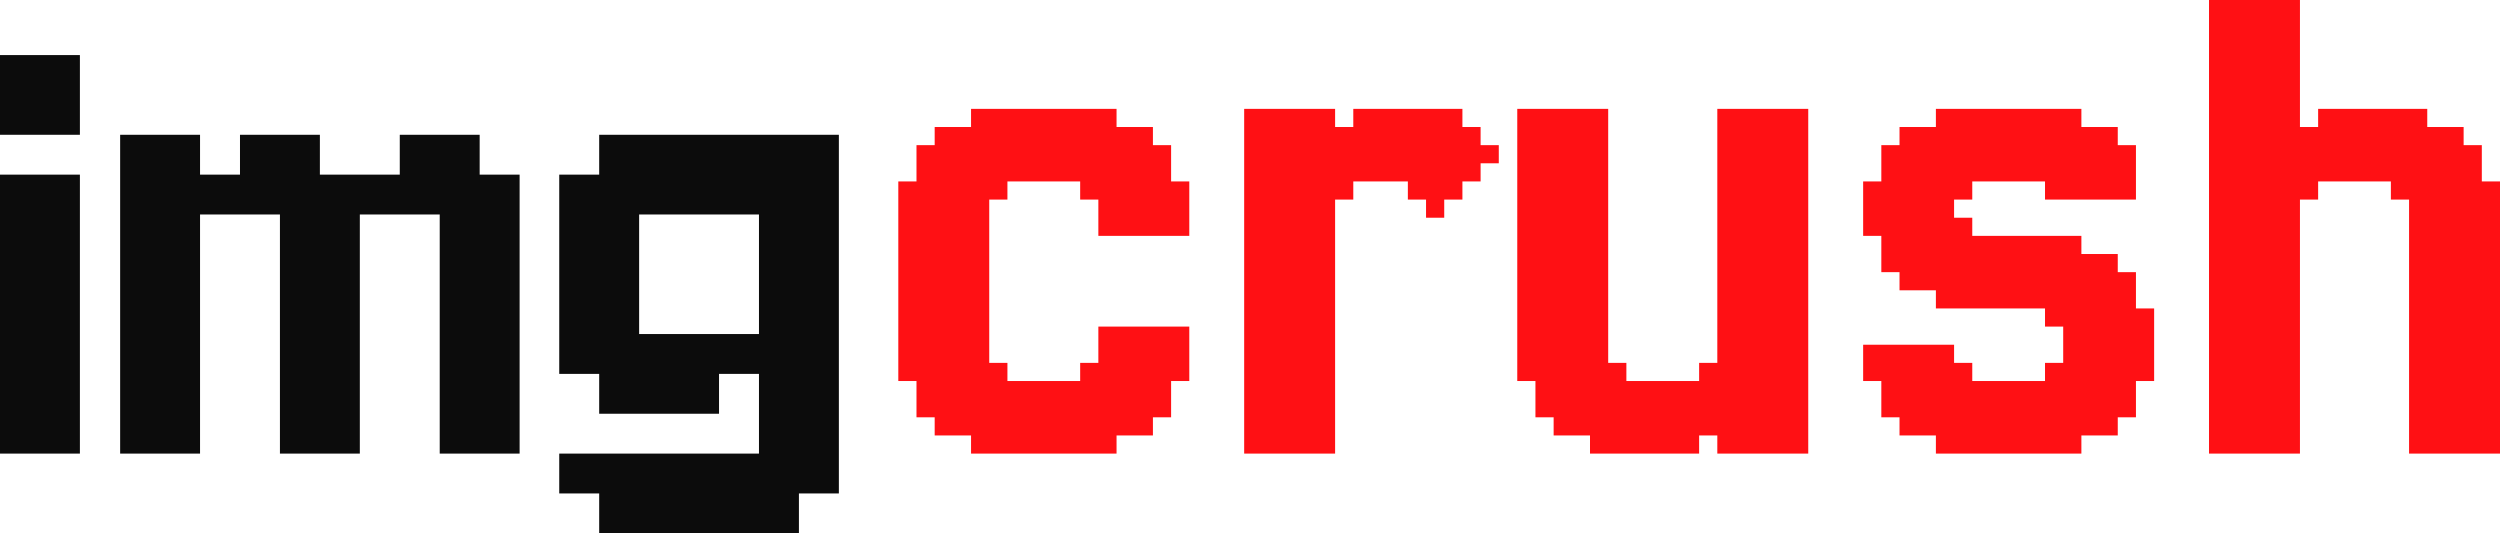 <svg width="886" height="189" viewBox="0 0 886 189" fill="none" xmlns="http://www.w3.org/2000/svg">
<path d="M395.704 77.162V83.592H389.259V77.162H395.704ZM402.15 77.162V83.592H395.704V77.162H402.15ZM408.595 77.162V83.592H402.15V77.162H408.595ZM415.04 77.162V83.592H408.595V77.162H415.04ZM421.486 77.162V83.592H415.04V77.162H421.486ZM421.486 70.731V77.162H415.04V70.731H421.486ZM421.486 64.301V70.731H415.04V64.301H421.486ZM415.04 64.301V70.731H408.595V64.301H415.04ZM408.595 64.301V70.731H402.15V64.301H408.595ZM402.15 64.301V70.731H395.704V64.301H402.15ZM402.15 70.731V77.162H395.704V70.731H402.15ZM395.704 70.731V77.162H389.259V70.731H395.704ZM408.595 70.731V77.162H402.15V70.731H408.595ZM415.04 70.731V77.162H408.595V70.731H415.04ZM395.704 64.301V70.731H389.259V64.301H395.704ZM389.259 64.301V70.731H382.813V64.301H389.259ZM389.259 57.871V64.301H382.813V57.871H389.259ZM395.704 57.871V64.301H389.259V57.871H395.704ZM402.15 57.871V64.301H395.704V57.871H402.15ZM408.595 57.871V64.301H402.15V57.871H408.595ZM415.04 57.871V64.301H408.595V57.871H415.04ZM415.04 51.441V57.871H408.595V51.441H415.04ZM408.595 51.441V57.871H402.15V51.441H408.595ZM402.15 51.441V57.871H395.704V51.441H402.15ZM395.704 51.441V57.871H389.259V51.441H395.704ZM389.259 51.441V57.871H382.813V51.441H389.259ZM402.15 45.011V51.441H395.704V45.011H402.15ZM408.595 45.011V51.441H402.15V45.011H408.595ZM395.704 45.011V51.441H389.259V45.011H395.704ZM395.704 38.581V45.011H389.259V38.581H395.704ZM389.259 38.581V45.011H382.813V38.581H389.259ZM389.259 45.011V51.441H382.813V45.011H389.259ZM382.813 45.011V51.441H376.368V45.011H382.813ZM382.813 38.581V45.011H376.368V38.581H382.813ZM382.813 51.441V57.871H376.368V51.441H382.813ZM376.368 51.441V57.871H369.923V51.441H376.368ZM376.368 57.871V64.301H369.923V57.871H376.368ZM382.813 57.871V64.301H376.368V57.871H382.813ZM369.923 57.871V64.301H363.477V57.871H369.923ZM369.923 51.441V57.871H363.477V51.441H369.923ZM369.923 45.011V51.441H363.477V45.011H369.923ZM369.923 38.581V45.011H363.477V38.581H369.923ZM376.368 38.581V45.011H369.923V38.581H376.368ZM376.368 45.011V51.441H369.923V45.011H376.368ZM363.477 38.581V45.011H357.032V38.581H363.477ZM357.032 38.581V45.011H350.586V38.581H357.032ZM350.586 38.581V45.011H344.141V38.581H350.586ZM350.586 45.011V51.441H344.141V45.011H350.586ZM350.586 51.441V57.871H344.141V51.441H350.586ZM350.586 57.871V64.301H344.141V57.871H350.586ZM357.032 57.871V64.301H350.586V57.871H357.032ZM363.477 57.871V64.301H357.032V57.871H363.477ZM363.477 51.441V57.871H357.032V51.441H363.477ZM363.477 45.011V51.441H357.032V45.011H363.477ZM357.032 45.011V51.441H350.586V45.011H357.032ZM357.032 51.441V57.871H350.586V51.441H357.032ZM344.141 51.441V57.871H337.696V51.441H344.141ZM344.141 45.011V51.441H337.696V45.011H344.141ZM337.696 45.011V51.441H331.25V45.011H337.696ZM337.696 51.441V57.871H331.25V51.441H337.696ZM331.25 51.441V57.871H324.805V51.441H331.25ZM331.25 57.871V64.301H324.805V57.871H331.25ZM331.25 64.301V70.731H324.805V64.301H331.25ZM337.696 64.301V70.731H331.25V64.301H337.696ZM337.696 57.871V64.301H331.25V57.871H337.696ZM344.141 57.871V64.301H337.696V57.871H344.141ZM344.141 64.301V70.731H337.696V64.301H344.141ZM350.586 64.301V70.731H344.141V64.301H350.586ZM357.032 64.301V70.731H350.586V64.301H357.032ZM324.805 64.301V70.731H318.36V64.301H324.805ZM324.805 70.731V77.162H318.36V70.731H324.805ZM324.805 77.162V83.592H318.36V77.162H324.805ZM324.805 83.592V90.022H318.36V83.592H324.805ZM324.805 90.022V96.452H318.36V90.022H324.805ZM324.805 96.452V102.882H318.36V96.452H324.805ZM324.805 102.882V109.312H318.36V102.882H324.805ZM324.805 109.312V115.742H318.36V109.312H324.805ZM324.805 115.742V122.173H318.36V115.742H324.805ZM324.805 122.173V128.603H318.36V122.173H324.805ZM331.25 122.173V128.603H324.805V122.173H331.25ZM331.25 128.603V135.033H324.805V128.603H331.25ZM324.805 128.603V135.033H318.36V128.603H324.805ZM337.696 128.603V135.033H331.25V128.603H337.696ZM344.141 128.603V135.033H337.696V128.603H344.141ZM350.586 128.603V135.033H344.141V128.603H350.586ZM357.032 128.603V135.033H350.586V128.603H357.032ZM350.586 122.173V128.603H344.141V122.173H350.586ZM350.586 115.742V122.173H344.141V115.742H350.586ZM350.586 109.312V115.742H344.141V109.312H350.586ZM350.586 102.882V109.312H344.141V102.882H350.586ZM350.586 96.452V102.882H344.141V96.452H350.586ZM350.586 90.022V96.452H344.141V90.022H350.586ZM350.586 83.592V90.022H344.141V83.592H350.586ZM350.586 77.162V83.592H344.141V77.162H350.586ZM350.586 70.731V77.162H344.141V70.731H350.586ZM344.141 70.731V77.162H337.696V70.731H344.141ZM337.696 70.731V77.162H331.25V70.731H337.696ZM331.25 70.731V77.162H324.805V70.731H331.25ZM331.25 77.162V83.592H324.805V77.162H331.25ZM331.25 83.592V90.022H324.805V83.592H331.25ZM331.25 90.022V96.452H324.805V90.022H331.25ZM331.25 96.452V102.882H324.805V96.452H331.25ZM331.25 102.882V109.312H324.805V102.882H331.25ZM331.25 109.312V115.742H324.805V109.312H331.25ZM331.25 115.742V122.173H324.805V115.742H331.25ZM337.696 122.173V128.603H331.25V122.173H337.696ZM344.141 122.173V128.603H337.696V122.173H344.141ZM344.141 115.742V122.173H337.696V115.742H344.141ZM344.141 109.312V115.742H337.696V109.312H344.141ZM344.141 102.882V109.312H337.696V102.882H344.141ZM344.141 96.452V102.882H337.696V96.452H344.141ZM337.696 96.452V102.882H331.25V96.452H337.696ZM337.696 90.022V96.452H331.25V90.022H337.696ZM337.696 83.592V90.022H331.25V83.592H337.696ZM337.696 77.162V83.592H331.25V77.162H337.696ZM344.141 77.162V83.592H337.696V77.162H344.141ZM344.141 83.592V90.022H337.696V83.592H344.141ZM344.141 90.022V96.452H337.696V90.022H344.141ZM337.696 109.312V115.742H331.25V109.312H337.696ZM337.696 115.742V122.173H331.25V115.742H337.696ZM337.696 102.882V109.312H331.25V102.882H337.696ZM395.704 115.742V122.173H389.259V115.742H395.704ZM395.704 122.173V128.603H389.259V122.173H395.704ZM402.15 122.173V128.603H395.704V122.173H402.15ZM408.595 122.173V128.603H402.15V122.173H408.595ZM415.04 122.173V128.603H408.595V122.173H415.04ZM421.486 122.173V128.603H415.04V122.173H421.486ZM421.486 115.742V122.173H415.04V115.742H421.486ZM415.04 115.742V122.173H408.595V115.742H415.04ZM408.595 115.742V122.173H402.15V115.742H408.595ZM402.15 115.742V122.173H395.704V115.742H402.15ZM421.486 128.603V135.033H415.04V128.603H421.486ZM415.04 128.603V135.033H408.595V128.603H415.04ZM408.595 128.603V135.033H402.15V128.603H408.595ZM402.15 128.603V135.033H395.704V128.603H402.15ZM395.704 128.603V135.033H389.259V128.603H395.704ZM389.259 128.603V135.033H382.813V128.603H389.259ZM389.259 135.033V141.463H382.813V135.033H389.259ZM395.704 135.033V141.463H389.259V135.033H395.704ZM402.15 135.033V141.463H395.704V135.033H402.15ZM408.595 135.033V141.463H402.15V135.033H408.595ZM408.595 141.463V147.893H402.15V141.463H408.595ZM415.04 141.463V147.893H408.595V141.463H415.04ZM415.04 135.033V141.463H408.595V135.033H415.04ZM408.595 147.893V154.323H402.15V147.893H408.595ZM402.15 147.893V154.323H395.704V147.893H402.15ZM402.15 141.463V147.893H395.704V141.463H402.15ZM395.704 141.463V147.893H389.259V141.463H395.704ZM395.704 147.893V154.323H389.259V147.893H395.704ZM395.704 154.323V160.753H389.259V154.323H395.704ZM389.259 154.323V160.753H382.813V154.323H389.259ZM382.813 154.323V160.753H376.368V154.323H382.813ZM376.368 154.323V160.753H369.923V154.323H376.368ZM369.923 154.323V160.753H363.477V154.323H369.923ZM363.477 154.323V160.753H357.032V154.323H363.477ZM357.032 154.323V160.753H350.586V154.323H357.032ZM350.586 154.323V160.753H344.141V154.323H350.586ZM357.032 147.893V154.323H350.586V147.893H357.032ZM363.477 147.893V154.323H357.032V147.893H363.477ZM369.923 147.893V154.323H363.477V147.893H369.923ZM376.368 147.893V154.323H369.923V147.893H376.368ZM382.813 147.893V154.323H376.368V147.893H382.813ZM389.259 147.893V154.323H382.813V147.893H389.259ZM389.259 141.463V147.893H382.813V141.463H389.259ZM382.813 141.463V147.893H376.368V141.463H382.813ZM376.368 141.463V147.893H369.923V141.463H376.368ZM369.923 141.463V147.893H363.477V141.463H369.923ZM363.477 141.463V147.893H357.032V141.463H363.477ZM357.032 141.463V147.893H350.586V141.463H357.032ZM350.586 147.893V154.323H344.141V147.893H350.586ZM344.141 147.893V154.323H337.696V147.893H344.141ZM337.696 147.893V154.323H331.25V147.893H337.696ZM337.696 141.463V147.893H331.25V141.463H337.696ZM331.25 141.463V147.893H324.805V141.463H331.25ZM331.25 135.033V141.463H324.805V135.033H331.25ZM337.696 135.033V141.463H331.25V135.033H337.696ZM344.141 135.033V141.463H337.696V135.033H344.141ZM350.586 135.033V141.463H344.141V135.033H350.586ZM357.032 135.033V141.463H350.586V135.033H357.032ZM363.477 135.033V141.463H357.032V135.033H363.477ZM369.923 135.033V141.463H363.477V135.033H369.923ZM376.368 135.033V141.463H369.923V135.033H376.368ZM382.813 135.033V141.463H376.368V135.033H382.813ZM350.586 141.463V147.893H344.141V141.463H350.586ZM344.141 141.463V147.893H337.696V141.463H344.141Z" fill="#FF1014"/>
<path d="M447.381 154.323V160.753H440.935V154.323H447.381ZM447.381 147.893V154.323H440.935V147.893H447.381ZM447.381 141.463V147.893H440.935V141.463H447.381ZM447.381 135.033V141.463H440.935V135.033H447.381ZM447.381 128.603V135.033H440.935V128.603H447.381ZM447.381 122.173V128.603H440.935V122.173H447.381ZM447.381 115.742V122.173H440.935V115.742H447.381ZM447.381 109.312V115.742H440.935V109.312H447.381ZM447.381 102.882V109.312H440.935V102.882H447.381ZM447.381 96.452V102.882H440.935V96.452H447.381ZM447.381 90.022V96.452H440.935V90.022H447.381ZM447.381 83.592V90.022H440.935V83.592H447.381ZM447.381 77.162V83.592H440.935V77.162H447.381ZM447.381 70.731V77.162H440.935V70.731H447.381ZM447.381 64.301V70.731H440.935V64.301H447.381ZM453.826 64.301V70.731H447.381V64.301H453.826ZM453.826 70.731V77.162H447.381V70.731H453.826ZM453.826 77.162V83.592H447.381V77.162H453.826ZM453.826 83.592V90.022H447.381V83.592H453.826ZM453.826 90.022V96.452H447.381V90.022H453.826ZM453.826 96.452V102.882H447.381V96.452H453.826ZM453.826 102.882V109.312H447.381V102.882H453.826ZM460.271 109.312V115.742H453.826V109.312H460.271ZM460.271 115.742V122.173H453.826V115.742H460.271ZM460.271 122.173V128.603H453.826V122.173H460.271ZM460.271 128.603V135.033H453.826V128.603H460.271ZM460.271 135.033V141.463H453.826V135.033H460.271ZM460.271 141.463V147.893H453.826V141.463H460.271ZM460.271 147.893V154.323H453.826V147.893H460.271ZM460.271 154.323V160.753H453.826V154.323H460.271ZM466.717 154.323V160.753H460.271V154.323H466.717ZM473.162 154.323V160.753H466.717V154.323H473.162ZM473.162 147.893V154.323H466.717V147.893H473.162ZM473.162 141.463V147.893H466.717V141.463H473.162ZM473.162 135.033V141.463H466.717V135.033H473.162ZM473.162 128.603V135.033H466.717V128.603H473.162ZM473.162 122.173V128.603H466.717V122.173H473.162ZM473.162 115.742V122.173H466.717V115.742H473.162ZM473.162 109.312V115.742H466.717V109.312H473.162ZM466.717 109.312V115.742H460.271V109.312H466.717ZM466.717 102.882V109.312H460.271V102.882H466.717ZM466.717 115.742V122.173H460.271V115.742H466.717ZM466.717 122.173V128.603H460.271V122.173H466.717ZM466.717 128.603V135.033H460.271V128.603H466.717ZM466.717 135.033V141.463H460.271V135.033H466.717ZM466.717 141.463V147.893H460.271V141.463H466.717ZM466.717 147.893V154.323H460.271V147.893H466.717ZM453.826 154.323V160.753H447.381V154.323H453.826ZM453.826 147.893V154.323H447.381V147.893H453.826ZM453.826 141.463V147.893H447.381V141.463H453.826ZM453.826 135.033V141.463H447.381V135.033H453.826ZM453.826 128.603V135.033H447.381V128.603H453.826ZM453.826 122.173V128.603H447.381V122.173H453.826ZM453.826 115.742V122.173H447.381V115.742H453.826ZM453.826 109.312V115.742H447.381V109.312H453.826ZM447.381 38.581V45.011H440.935V38.581H447.381ZM447.381 45.011V51.441H440.935V45.011H447.381ZM447.381 51.441V57.871H440.935V51.441H447.381ZM447.381 57.871V64.301H440.935V57.871H447.381ZM466.717 45.011V51.441H460.271V45.011H466.717ZM466.717 51.441V57.871H460.271V51.441H466.717ZM466.717 57.871V64.301H460.271V57.871H466.717ZM466.717 64.301V70.731H460.271V64.301H466.717ZM466.717 70.731V77.162H460.271V70.731H466.717ZM466.717 77.162V83.592H460.271V77.162H466.717ZM466.717 83.592V90.022H460.271V83.592H466.717ZM473.162 90.022V96.452H466.717V90.022H473.162ZM473.162 96.452V102.882H466.717V96.452H473.162ZM473.162 102.882V109.312H466.717V102.882H473.162ZM473.162 83.592V90.022H466.717V83.592H473.162ZM473.162 77.162V83.592H466.717V77.162H473.162ZM473.162 70.731V77.162H466.717V70.731H473.162ZM473.162 64.301V70.731H466.717V64.301H473.162ZM473.162 57.871V64.301H466.717V57.871H473.162ZM473.162 51.441V57.871H466.717V51.441H473.162ZM473.162 45.011V51.441H466.717V45.011H473.162ZM473.162 38.581V45.011H466.717V38.581H473.162ZM466.717 38.581V45.011H460.271V38.581H466.717ZM460.271 38.581V45.011H453.826V38.581H460.271ZM460.271 45.011V51.441H453.826V45.011H460.271ZM453.826 51.441V57.871H447.381V51.441H453.826ZM453.826 57.871V64.301H447.381V57.871H453.826ZM453.826 45.011V51.441H447.381V45.011H453.826ZM453.826 38.581V45.011H447.381V38.581H453.826ZM460.271 51.441V57.871H453.826V51.441H460.271ZM460.271 57.871V64.301H453.826V57.871H460.271ZM460.271 64.301V70.731H453.826V64.301H460.271ZM460.271 70.731V77.162H453.826V70.731H460.271ZM460.271 77.162V83.592H453.826V77.162H460.271ZM460.271 83.592V90.022H453.826V83.592H460.271ZM460.271 90.022V96.452H453.826V90.022H460.271ZM460.271 96.452V102.882H453.826V96.452H460.271ZM460.271 102.882V109.312H453.826V102.882H460.271ZM466.717 96.452V102.882H460.271V96.452H466.717ZM466.717 90.022V96.452H460.271V90.022H466.717ZM518.28 64.301V70.731H511.834V64.301H518.28ZM518.28 38.581V45.011H511.834V38.581H518.28ZM518.28 45.011V51.441H511.834V45.011H518.28ZM524.725 45.011V51.441H518.28V45.011H524.725ZM531.17 51.441V57.871H524.725V51.441H531.17ZM524.725 57.871V64.301H518.28V57.871H524.725ZM524.725 51.441V57.871H518.28V51.441H524.725ZM518.28 51.441V57.871H511.834V51.441H518.28ZM511.834 51.441V57.871H505.389V51.441H511.834ZM511.834 57.871V64.301H505.389V57.871H511.834ZM518.28 57.871V64.301H511.834V57.871H518.28ZM511.834 64.301V70.731H505.389V64.301H511.834ZM505.389 57.871V64.301H498.944V57.871H505.389ZM505.389 51.441V57.871H498.944V51.441H505.389ZM505.389 45.011V51.441H498.944V45.011H505.389ZM505.389 38.581V45.011H498.944V38.581H505.389ZM511.834 38.581V45.011H505.389V38.581H511.834ZM511.834 45.011V51.441H505.389V45.011H511.834ZM498.944 38.581V45.011H492.498V38.581H498.944ZM498.944 45.011V51.441H492.498V45.011H498.944ZM498.944 51.441V57.871H492.498V51.441H498.944ZM498.944 57.871V64.301H492.498V57.871H498.944ZM492.498 38.581V45.011H486.053V38.581H492.498ZM492.498 45.011V51.441H486.053V45.011H492.498ZM486.053 45.011V51.441H479.607V45.011H486.053ZM486.053 51.441V57.871H479.607V51.441H486.053ZM479.607 51.441V57.871H473.162V51.441H479.607ZM479.607 57.871V64.301H473.162V57.871H479.607ZM486.053 57.871V64.301H479.607V57.871H486.053ZM492.498 57.871V64.301H486.053V57.871H492.498ZM492.498 51.441V57.871H486.053V51.441H492.498ZM479.607 64.301V70.731H473.162V64.301H479.607ZM486.053 38.581V45.011H479.607V38.581H486.053ZM479.607 45.011V51.441H473.162V45.011H479.607ZM505.389 64.301V70.731H498.944V64.301H505.389ZM511.834 70.731V77.162H505.389V70.731H511.834Z" fill="#FF1014"/>
<path d="M634.397 45.011V38.581H640.843V45.011H634.397ZM634.397 51.441V45.011H640.843V51.441H634.397ZM634.397 57.871V51.441H640.843V57.871H634.397ZM634.397 64.301V57.871H640.843V64.301H634.397ZM634.397 70.731V64.301H640.843V70.731H634.397ZM634.397 77.162V70.731H640.843V77.162H634.397ZM634.397 83.592V77.162H640.843V83.592H634.397ZM634.397 90.022V83.592H640.843V90.022H634.397ZM634.397 96.452V90.022H640.843V96.452H634.397ZM634.397 102.882V96.452H640.843V102.882H634.397ZM634.397 109.312V102.882H640.843V109.312H634.397ZM634.397 115.742V109.312H640.843V115.742H634.397ZM634.397 122.173V115.742H640.843V122.173H634.397ZM634.397 128.603V122.173H640.843V128.603H634.397ZM634.397 135.033V128.603H640.843V135.033H634.397ZM627.952 135.033V128.603H634.397V135.033H627.952ZM627.952 128.603V122.173H634.397V128.603H627.952ZM627.952 122.173V115.742H634.397V122.173H627.952ZM627.952 115.742V109.312H634.397V115.742H627.952ZM627.952 109.312V102.882H634.397V109.312H627.952ZM627.952 102.882V96.452H634.397V102.882H627.952ZM627.952 96.452V90.022H634.397V96.452H627.952ZM621.506 90.022V83.592H627.952V90.022H621.506ZM621.506 83.592V77.162H627.952V83.592H621.506ZM621.506 77.162V70.731H627.952V77.162H621.506ZM621.506 70.731V64.301H627.952V70.731H621.506ZM621.506 64.301V57.871H627.952V64.301H621.506ZM621.506 57.871V51.441H627.952V57.871H621.506ZM621.506 51.441V45.011H627.952V51.441H621.506ZM621.506 45.011V38.581H627.952V45.011H621.506ZM615.061 45.011V38.581H621.506V45.011H615.061ZM608.616 45.011V38.581H615.061V45.011H608.616ZM608.616 51.441V45.011H615.061V51.441H608.616ZM608.616 57.871V51.441H615.061V57.871H608.616ZM608.616 64.301V57.871H615.061V64.301H608.616ZM608.616 70.731V64.301H615.061V70.731H608.616ZM608.616 77.162V70.731H615.061V77.162H608.616ZM608.616 83.592V77.162H615.061V83.592H608.616ZM608.616 90.022V83.592H615.061V90.022H608.616ZM615.061 90.022V83.592H621.506V90.022H615.061ZM615.061 96.452V90.022H621.506V96.452H615.061ZM615.061 83.592V77.162H621.506V83.592H615.061ZM615.061 77.162V70.731H621.506V77.162H615.061ZM615.061 70.731V64.301H621.506V70.731H615.061ZM615.061 64.301V57.871H621.506V64.301H615.061ZM615.061 57.871V51.441H621.506V57.871H615.061ZM615.061 51.441V45.011H621.506V51.441H615.061ZM627.952 45.011V38.581H634.397V45.011H627.952ZM627.952 51.441V45.011H634.397V51.441H627.952ZM627.952 57.871V51.441H634.397V57.871H627.952ZM627.952 64.301V57.871H634.397V64.301H627.952ZM627.952 70.731V64.301H634.397V70.731H627.952ZM627.952 77.162V70.731H634.397V77.162H627.952ZM627.952 83.592V77.162H634.397V83.592H627.952ZM627.952 90.022V83.592H634.397V90.022H627.952ZM634.397 160.753V154.323H640.843V160.753H634.397ZM634.397 154.323V147.893H640.843V154.323H634.397ZM634.397 147.893V141.463H640.843V147.893H634.397ZM634.397 141.463V135.033H640.843V141.463H634.397ZM615.061 154.323V147.893H621.506V154.323H615.061ZM615.061 147.893V141.463H621.506V147.893H615.061ZM615.061 141.463V135.033H621.506V141.463H615.061ZM615.061 135.033V128.603H621.506V135.033H615.061ZM615.061 128.603V122.173H621.506V128.603H615.061ZM615.061 122.173V115.742H621.506V122.173H615.061ZM615.061 115.742V109.312H621.506V115.742H615.061ZM608.616 109.312V102.882H615.061V109.312H608.616ZM608.616 102.882V96.452H615.061V102.882H608.616ZM608.616 96.452V90.022H615.061V96.452H608.616ZM608.616 115.742V109.312H615.061V115.742H608.616ZM608.616 122.173V115.742H615.061V122.173H608.616ZM608.616 128.603V122.173H615.061V128.603H608.616ZM608.616 135.033V128.603H615.061V135.033H608.616ZM608.616 141.463V135.033H615.061V141.463H608.616ZM608.616 147.893V141.463H615.061V147.893H608.616ZM608.616 154.323V147.893H615.061V154.323H608.616ZM608.616 160.753V154.323H615.061V160.753H608.616ZM615.061 160.753V154.323H621.506V160.753H615.061ZM621.506 160.753V154.323H627.952V160.753H621.506ZM621.506 154.323V147.893H627.952V154.323H621.506ZM627.952 147.893V141.463H634.397V147.893H627.952ZM627.952 141.463V135.033H634.397V141.463H627.952ZM627.952 154.323V147.893H634.397V154.323H627.952ZM627.952 160.753V154.323H634.397V160.753H627.952ZM621.506 147.893V141.463H627.952V147.893H621.506ZM621.506 141.463V135.033H627.952V141.463H621.506ZM621.506 135.033V128.603H627.952V135.033H621.506ZM621.506 128.603V122.173H627.952V128.603H621.506ZM621.506 122.173V115.742H627.952V122.173H621.506ZM621.506 115.742V109.312H627.952V115.742H621.506ZM621.506 109.312V102.882H627.952V109.312H621.506ZM621.506 102.882V96.452H627.952V102.882H621.506ZM621.506 96.452V90.022H627.952V96.452H621.506ZM615.061 102.882V96.452H621.506V102.882H615.061ZM615.061 109.312V102.882H621.506V109.312H615.061ZM563.498 45.011V38.581H569.943V45.011H563.498ZM557.053 45.011V38.581H563.498V45.011H557.053ZM550.607 45.011V38.581H557.053V45.011H550.607ZM544.162 45.011V38.581H550.607V45.011H544.162ZM537.717 51.441V45.011H544.162V51.441H537.717ZM537.717 57.871V51.441H544.162V57.871H537.717ZM537.717 45.011V38.581H544.162V45.011H537.717ZM544.162 51.441V45.011H550.607V51.441H544.162ZM550.607 51.441V45.011H557.053V51.441H550.607ZM557.053 51.441V45.011H563.498V51.441H557.053ZM563.498 51.441V45.011H569.943V51.441H563.498ZM563.498 57.871V51.441H569.943V57.871H563.498ZM563.498 64.301V57.871H569.943V64.301H563.498ZM557.053 64.301V57.871H563.498V64.301H557.053ZM550.607 64.301V57.871H557.053V64.301H550.607ZM544.162 64.301V57.871H550.607V64.301H544.162ZM537.717 64.301V57.871H544.162V64.301H537.717ZM544.162 57.871V51.441H550.607V57.871H544.162ZM550.607 57.871V51.441H557.053V57.871H550.607ZM557.053 57.871V51.441H563.498V57.871H557.053ZM537.717 135.033V128.603H544.162V135.033H537.717ZM544.162 135.033V128.603H550.607V135.033H544.162ZM557.053 135.033V128.603H563.498V135.033H557.053ZM557.053 128.603V122.173H563.498V128.603H557.053ZM557.053 122.173V115.742H563.498V122.173H557.053ZM563.498 115.742V109.312H569.943V115.742H563.498ZM563.498 109.312V102.882H569.943V109.312H563.498ZM563.498 102.882V96.452H569.943V102.882H563.498ZM563.498 96.452V90.022H569.943V96.452H563.498ZM563.498 90.022V83.592H569.943V90.022H563.498ZM563.498 83.592V77.162H569.943V83.592H563.498ZM563.498 77.162V70.731H569.943V77.162H563.498ZM563.498 70.731V64.301H569.943V70.731H563.498ZM557.053 70.731V64.301H563.498V70.731H557.053ZM550.607 70.731V64.301H557.053V70.731H550.607ZM544.162 70.731V64.301H550.607V70.731H544.162ZM537.717 70.731V64.301H544.162V70.731H537.717ZM537.717 77.162V70.731H544.162V77.162H537.717ZM537.717 90.022V83.592H544.162V90.022H537.717ZM537.717 96.452V90.022H544.162V96.452H537.717ZM537.717 102.882V96.452H544.162V102.882H537.717ZM537.717 109.312V102.882H544.162V109.312H537.717ZM537.717 115.742V109.312H544.162V115.742H537.717ZM537.717 122.173V115.742H544.162V122.173H537.717ZM537.717 128.603V122.173H544.162V128.603H537.717ZM544.162 102.882V96.452H550.607V102.882H544.162ZM544.162 90.022V83.592H550.607V90.022H544.162ZM544.162 83.592V77.162H550.607V83.592H544.162ZM544.162 77.162V70.731H550.607V77.162H544.162ZM537.717 83.592V77.162H544.162V83.592H537.717ZM544.162 115.742V109.312H550.607V115.742H544.162ZM550.607 115.742V109.312H557.053V115.742H550.607ZM557.053 115.742V109.312H563.498V115.742H557.053ZM557.053 109.312V102.882H563.498V109.312H557.053ZM557.053 102.882V96.452H563.498V102.882H557.053ZM557.053 96.452V90.022H563.498V96.452H557.053ZM557.053 90.022V83.592H563.498V90.022H557.053ZM557.053 83.592V77.162H563.498V83.592H557.053ZM557.053 77.162V70.731H563.498V77.162H557.053ZM550.607 77.162V70.731H557.053V77.162H550.607ZM550.607 83.592V77.162H557.053V83.592H550.607ZM550.607 90.022V83.592H557.053V90.022H550.607ZM550.607 96.452V90.022H557.053V96.452H550.607ZM550.607 102.882V96.452H557.053V102.882H550.607ZM550.607 109.312V102.882H557.053V109.312H550.607ZM544.162 109.312V102.882H550.607V109.312H544.162ZM544.162 96.452V90.022H550.607V96.452H544.162ZM544.162 122.173V115.742H550.607V122.173H544.162ZM544.162 128.603V122.173H550.607V128.603H544.162ZM550.607 128.603V122.173H557.053V128.603H550.607ZM550.607 122.173V115.742H557.053V122.173H550.607ZM563.498 122.173V115.742H569.943V122.173H563.498ZM563.498 128.603V122.173H569.943V128.603H563.498ZM563.498 135.033V128.603H569.943V135.033H563.498ZM550.607 135.033V128.603H557.053V135.033H550.607ZM563.498 160.753V154.323H569.943V160.753H563.498ZM563.498 154.323V147.893H569.943V154.323H563.498ZM557.053 154.323V147.893H563.498V154.323H557.053ZM550.607 154.323V147.893H557.053V154.323H550.607ZM550.607 147.893V141.463H557.053V147.893H550.607ZM544.162 147.893V141.463H550.607V147.893H544.162ZM544.162 141.463V135.033H550.607V141.463H544.162ZM550.607 141.463V135.033H557.053V141.463H550.607ZM557.053 141.463V135.033H563.498V141.463H557.053ZM557.053 147.893V141.463H563.498V147.893H557.053ZM563.498 147.893V141.463H569.943V147.893H563.498ZM569.943 147.893V141.463H576.389V147.893H569.943ZM569.943 141.463V135.033H576.389V141.463H569.943ZM563.498 141.463V135.033H569.943V141.463H563.498ZM569.943 135.033V128.603H576.389V135.033H569.943ZM576.389 141.463V135.033H582.834V141.463H576.389ZM576.389 147.893V141.463H582.834V147.893H576.389ZM576.389 154.323V147.893H582.834V154.323H576.389ZM576.389 160.753V154.323H582.834V160.753H576.389ZM569.943 160.753V154.323H576.389V160.753H569.943ZM569.943 154.323V147.893H576.389V154.323H569.943ZM582.834 160.753V154.323H589.28V160.753H582.834ZM582.834 154.323V147.893H589.28V154.323H582.834ZM582.834 147.893V141.463H589.28V147.893H582.834ZM582.834 141.463V135.033H589.28V141.463H582.834ZM589.28 160.753V154.323H595.725V160.753H589.28ZM589.28 154.323V147.893H595.725V154.323H589.28ZM595.725 154.323V147.893H602.17V154.323H595.725ZM595.725 147.893V141.463H602.17V147.893H595.725ZM602.17 147.893V141.463H608.616V147.893H602.17ZM602.17 141.463V135.033H608.616V141.463H602.17ZM595.725 141.463V135.033H602.17V141.463H595.725ZM589.28 141.463V135.033H595.725V141.463H589.28ZM589.28 147.893V141.463H595.725V147.893H589.28ZM595.725 160.753V154.323H602.17V160.753H595.725ZM602.17 154.323V147.893H608.616V154.323H602.17ZM608.616 128.603V135.033H602.17V128.603H608.616Z" fill="#FF1014"/>
<path d="M756.979 64.301V70.731H750.534V64.301H756.979ZM750.534 64.301V70.731H744.088V64.301H750.534ZM744.088 64.301V70.731H737.643V64.301H744.088ZM737.643 64.301V70.731H731.198V64.301H737.643ZM731.198 57.871V64.301H724.752V57.871H731.198ZM737.643 57.871V64.301H731.198V57.871H737.643ZM744.088 57.871V64.301H737.643V57.871H744.088ZM750.534 57.871V64.301H744.088V57.871H750.534ZM756.979 57.871V64.301H750.534V57.871H756.979ZM756.979 51.441V57.871H750.534V51.441H756.979ZM750.534 51.441V57.871H744.088V51.441H750.534ZM744.088 51.441V57.871H737.643V51.441H744.088ZM737.643 51.441V57.871H731.198V51.441H737.643ZM731.198 51.441V57.871H724.752V51.441H731.198ZM744.088 45.011V51.441H737.643V45.011H744.088ZM750.534 45.011V51.441H744.088V45.011H750.534ZM737.643 45.011V51.441H731.198V45.011H737.643ZM737.643 38.581V45.011H731.198V38.581H737.643ZM731.198 38.581V45.011H724.752V38.581H731.198ZM731.198 45.011V51.441H724.752V45.011H731.198ZM724.752 45.011V51.441H718.307V45.011H724.752ZM724.752 38.581V45.011H718.307V38.581H724.752ZM724.752 51.441V57.871H718.307V51.441H724.752ZM718.307 51.441V57.871H711.861V51.441H718.307ZM718.307 57.871V64.301H711.861V57.871H718.307ZM724.752 57.871V64.301H718.307V57.871H724.752ZM711.861 57.871V64.301H705.416V57.871H711.861ZM711.861 51.441V57.871H705.416V51.441H711.861ZM711.861 45.011V51.441H705.416V45.011H711.861ZM711.861 38.581V45.011H705.416V38.581H711.861ZM718.307 38.581V45.011H711.861V38.581H718.307ZM718.307 45.011V51.441H711.861V45.011H718.307ZM705.416 38.581V45.011H698.971V38.581H705.416ZM698.971 38.581V45.011H692.525V38.581H698.971ZM692.525 38.581V45.011H686.08V38.581H692.525ZM692.525 45.011V51.441H686.08V45.011H692.525ZM692.525 51.441V57.871H686.08V51.441H692.525ZM692.525 57.871V64.301H686.08V57.871H692.525ZM698.971 57.871V64.301H692.525V57.871H698.971ZM705.416 57.871V64.301H698.971V57.871H705.416ZM705.416 51.441V57.871H698.971V51.441H705.416ZM705.416 45.011V51.441H698.971V45.011H705.416ZM698.971 45.011V51.441H692.525V45.011H698.971ZM698.971 51.441V57.871H692.525V51.441H698.971ZM686.08 51.441V57.871H679.635V51.441H686.08ZM686.08 45.011V51.441H679.635V45.011H686.08ZM679.635 45.011V51.441H673.189V45.011H679.635ZM679.635 51.441V57.871H673.189V51.441H679.635ZM673.189 51.441V57.871H666.744V51.441H673.189ZM673.189 57.871V64.301H666.744V57.871H673.189ZM673.189 64.301V70.731H666.744V64.301H673.189ZM679.635 64.301V70.731H673.189V64.301H679.635ZM679.635 57.871V64.301H673.189V57.871H679.635ZM686.08 57.871V64.301H679.635V57.871H686.08ZM686.08 64.301V70.731H679.635V64.301H686.08ZM692.525 64.301V70.731H686.08V64.301H692.525ZM698.971 64.301V70.731H692.525V64.301H698.971ZM666.744 64.301V70.731H660.298V64.301H666.744ZM666.744 70.731V77.162H660.298V70.731H666.744ZM666.744 77.162V83.592H660.298V77.162H666.744ZM666.744 122.173V128.603H660.298V122.173H666.744ZM673.189 122.173V128.603H666.744V122.173H673.189ZM673.189 128.603V135.033H666.744V128.603H673.189ZM666.744 128.603V135.033H660.298V128.603H666.744ZM679.635 128.603V135.033H673.189V128.603H679.635ZM686.08 128.603V135.033H679.635V128.603H686.08ZM692.525 128.603V135.033H686.08V128.603H692.525ZM698.971 128.603V135.033H692.525V128.603H698.971ZM692.525 122.173V128.603H686.08V122.173H692.525ZM692.525 77.162V83.592H686.08V77.162H692.525ZM692.525 70.731V77.162H686.08V70.731H692.525ZM686.08 70.731V77.162H679.635V70.731H686.08ZM679.635 70.731V77.162H673.189V70.731H679.635ZM673.189 70.731V77.162H666.744V70.731H673.189ZM673.189 77.162V83.592H666.744V77.162H673.189ZM679.635 122.173V128.603H673.189V122.173H679.635ZM686.08 122.173V128.603H679.635V122.173H686.08ZM679.635 77.162V83.592H673.189V77.162H679.635ZM686.08 77.162V83.592H679.635V77.162H686.08ZM737.643 115.742V122.173H731.198V115.742H737.643ZM737.643 122.173V128.603H731.198V122.173H737.643ZM744.088 122.173V128.603H737.643V122.173H744.088ZM750.534 122.173V128.603H744.088V122.173H750.534ZM756.979 122.173V128.603H750.534V122.173H756.979ZM763.424 122.173V128.603H756.979V122.173H763.424ZM763.424 115.742V122.173H756.979V115.742H763.424ZM756.979 115.742V122.173H750.534V115.742H756.979ZM750.534 115.742V122.173H744.088V115.742H750.534ZM744.088 115.742V122.173H737.643V115.742H744.088ZM763.424 128.603V135.033H756.979V128.603H763.424ZM756.979 128.603V135.033H750.534V128.603H756.979ZM750.534 128.603V135.033H744.088V128.603H750.534ZM744.088 128.603V135.033H737.643V128.603H744.088ZM737.643 128.603V135.033H731.198V128.603H737.643ZM731.198 128.603V135.033H724.752V128.603H731.198ZM731.198 135.033V141.463H724.752V135.033H731.198ZM737.643 135.033V141.463H731.198V135.033H737.643ZM744.088 135.033V141.463H737.643V135.033H744.088ZM750.534 135.033V141.463H744.088V135.033H750.534ZM750.534 141.463V147.893H744.088V141.463H750.534ZM756.979 141.463V147.893H750.534V141.463H756.979ZM756.979 135.033V141.463H750.534V135.033H756.979ZM750.534 147.893V154.323H744.088V147.893H750.534ZM744.088 147.893V154.323H737.643V147.893H744.088ZM744.088 141.463V147.893H737.643V141.463H744.088ZM737.643 141.463V147.893H731.198V141.463H737.643ZM737.643 147.893V154.323H731.198V147.893H737.643ZM737.643 154.323V160.753H731.198V154.323H737.643ZM731.198 154.323V160.753H724.752V154.323H731.198ZM724.752 154.323V160.753H718.307V154.323H724.752ZM718.307 154.323V160.753H711.861V154.323H718.307ZM711.861 154.323V160.753H705.416V154.323H711.861ZM705.416 154.323V160.753H698.971V154.323H705.416ZM698.971 154.323V160.753H692.525V154.323H698.971ZM692.525 154.323V160.753H686.08V154.323H692.525ZM698.971 147.893V154.323H692.525V147.893H698.971ZM705.416 147.893V154.323H698.971V147.893H705.416ZM711.861 147.893V154.323H705.416V147.893H711.861ZM718.307 147.893V154.323H711.861V147.893H718.307ZM724.752 147.893V154.323H718.307V147.893H724.752ZM731.198 147.893V154.323H724.752V147.893H731.198ZM731.198 141.463V147.893H724.752V141.463H731.198ZM724.752 141.463V147.893H718.307V141.463H724.752ZM718.307 141.463V147.893H711.861V141.463H718.307ZM711.861 141.463V147.893H705.416V141.463H711.861ZM705.416 141.463V147.893H698.971V141.463H705.416ZM698.971 141.463V147.893H692.525V141.463H698.971ZM692.525 147.893V154.323H686.08V147.893H692.525ZM686.08 147.893V154.323H679.635V147.893H686.08ZM679.635 147.893V154.323H673.189V147.893H679.635ZM679.635 141.463V147.893H673.189V141.463H679.635ZM673.189 141.463V147.893H666.744V141.463H673.189ZM673.189 135.033V141.463H666.744V135.033H673.189ZM679.635 135.033V141.463H673.189V135.033H679.635ZM686.08 135.033V141.463H679.635V135.033H686.08ZM692.525 135.033V141.463H686.08V135.033H692.525ZM698.971 135.033V141.463H692.525V135.033H698.971ZM705.416 135.033V141.463H698.971V135.033H705.416ZM711.861 135.033V141.463H705.416V135.033H711.861ZM718.307 135.033V141.463H711.861V135.033H718.307ZM724.752 135.033V141.463H718.307V135.033H724.752ZM692.525 141.463V147.893H686.08V141.463H692.525ZM686.08 141.463V147.893H679.635V141.463H686.08ZM750.534 102.882V109.312H744.088V102.882H750.534ZM763.424 109.312V115.742H756.979V109.312H763.424ZM756.979 109.312V115.742H750.534V109.312H756.979ZM750.534 109.312V115.742H744.088V109.312H750.534ZM744.088 109.312V115.742H737.643V109.312H744.088ZM744.088 102.882V109.312H737.643V102.882H744.088ZM737.643 102.882V109.312H731.198V102.882H737.643ZM737.643 109.312V115.742H731.198V109.312H737.643ZM698.971 77.162V83.592H692.525V77.162H698.971ZM673.189 83.592V90.022H666.744V83.592H673.189ZM673.189 90.022V96.452H666.744V90.022H673.189ZM679.635 90.022V96.452H673.189V90.022H679.635ZM679.635 96.452V102.882H673.189V96.452H679.635ZM686.08 96.452V102.882H679.635V96.452H686.08ZM692.525 102.882V109.312H686.08V102.882H692.525ZM692.525 96.452V102.882H686.08V96.452H692.525ZM692.525 90.022V96.452H686.08V90.022H692.525ZM692.525 83.592V90.022H686.08V83.592H692.525ZM686.08 83.592V90.022H679.635V83.592H686.08ZM686.08 90.022V96.452H679.635V90.022H686.08ZM679.635 83.592V90.022H673.189V83.592H679.635ZM698.971 102.882V109.312H692.525V102.882H698.971ZM705.416 102.882V109.312H698.971V102.882H705.416ZM711.861 102.882V109.312H705.416V102.882H711.861ZM718.307 102.882V109.312H711.861V102.882H718.307ZM718.307 96.452V102.882H711.861V96.452H718.307ZM711.861 96.452V102.882H705.416V96.452H711.861ZM705.416 96.452V102.882H698.971V96.452H705.416ZM698.971 96.452V102.882H692.525V96.452H698.971ZM698.971 90.022V96.452H692.525V90.022H698.971ZM698.971 83.592V90.022H692.525V83.592H698.971ZM705.416 83.592V90.022H698.971V83.592H705.416ZM711.861 83.592V90.022H705.416V83.592H711.861ZM718.307 83.592V90.022H711.861V83.592H718.307ZM718.307 90.022V96.452H711.861V90.022H718.307ZM711.861 90.022V96.452H705.416V90.022H711.861ZM705.416 90.022V96.452H698.971V90.022H705.416ZM724.752 83.592V90.022H718.307V83.592H724.752ZM731.198 83.592V90.022H724.752V83.592H731.198ZM731.198 90.022V96.452H724.752V90.022H731.198ZM731.198 96.452V102.882H724.752V96.452H731.198ZM731.198 102.882V109.312H724.752V102.882H731.198ZM724.752 102.882V109.312H718.307V102.882H724.752ZM724.752 96.452V102.882H718.307V96.452H724.752ZM724.752 90.022V96.452H718.307V90.022H724.752ZM731.198 109.312V115.742H724.752V109.312H731.198ZM737.643 83.592V90.022H731.198V83.592H737.643ZM756.979 102.882V109.312H750.534V102.882H756.979ZM756.979 96.452V102.882H750.534V96.452H756.979ZM750.534 90.022V96.452H744.088V90.022H750.534ZM744.088 90.022V96.452H737.643V90.022H744.088ZM737.643 90.022V96.452H731.198V90.022H737.643ZM737.643 96.452V102.882H731.198V96.452H737.643ZM744.088 96.452V102.882H737.643V96.452H744.088ZM750.534 96.452V102.882H744.088V96.452H750.534ZM731.198 64.301V70.731H724.752V64.301H731.198Z" fill="#FF1014"/>
<path d="M789.319 154.323V160.753H782.874V154.323H789.319ZM789.319 147.893V154.323H782.874V147.893H789.319ZM789.319 141.463V147.893H782.874V141.463H789.319ZM789.319 135.033V141.463H782.874V135.033H789.319ZM789.319 128.603V135.033H782.874V128.603H789.319ZM789.319 122.173V128.603H782.874V122.173H789.319ZM789.319 115.742V122.173H782.874V115.742H789.319ZM789.319 109.312V115.742H782.874V109.312H789.319ZM789.319 102.882V109.312H782.874V102.882H789.319ZM789.319 96.452V102.882H782.874V96.452H789.319ZM789.319 90.022V96.452H782.874V90.022H789.319ZM789.319 83.592V90.022H782.874V83.592H789.319ZM789.319 77.162V83.592H782.874V77.162H789.319ZM789.319 70.731V77.162H782.874V70.731H789.319ZM789.319 64.301V70.731H782.874V64.301H789.319ZM795.765 64.301V70.731H789.319V64.301H795.765ZM795.765 70.731V77.162H789.319V70.731H795.765ZM795.765 77.162V83.592H789.319V77.162H795.765ZM795.765 83.592V90.022H789.319V83.592H795.765ZM795.765 90.022V96.452H789.319V90.022H795.765ZM795.765 96.452V102.882H789.319V96.452H795.765ZM795.765 102.882V109.312H789.319V102.882H795.765ZM802.21 109.312V115.742H795.765V109.312H802.21ZM802.21 115.742V122.173H795.765V115.742H802.21ZM802.21 122.173V128.603H795.765V122.173H802.21ZM802.21 128.603V135.033H795.765V128.603H802.21ZM802.21 135.033V141.463H795.765V135.033H802.21ZM802.21 141.463V147.893H795.765V141.463H802.21ZM802.21 147.893V154.323H795.765V147.893H802.21ZM802.21 154.323V160.753H795.765V154.323H802.21ZM808.655 154.323V160.753H802.21V154.323H808.655ZM815.101 154.323V160.753H808.655V154.323H815.101ZM815.101 147.893V154.323H808.655V147.893H815.101ZM815.101 141.463V147.893H808.655V141.463H815.101ZM815.101 135.033V141.463H808.655V135.033H815.101ZM815.101 128.603V135.033H808.655V128.603H815.101ZM815.101 122.173V128.603H808.655V122.173H815.101ZM815.101 115.742V122.173H808.655V115.742H815.101ZM815.101 109.312V115.742H808.655V109.312H815.101ZM808.655 109.312V115.742H802.21V109.312H808.655ZM808.655 102.882V109.312H802.21V102.882H808.655ZM808.655 115.742V122.173H802.21V115.742H808.655ZM808.655 122.173V128.603H802.21V122.173H808.655ZM808.655 128.603V135.033H802.21V128.603H808.655ZM808.655 135.033V141.463H802.21V135.033H808.655ZM808.655 141.463V147.893H802.21V141.463H808.655ZM808.655 147.893V154.323H802.21V147.893H808.655ZM795.765 154.323V160.753H789.319V154.323H795.765ZM795.765 147.893V154.323H789.319V147.893H795.765ZM795.765 141.463V147.893H789.319V141.463H795.765ZM795.765 135.033V141.463H789.319V135.033H795.765ZM795.765 128.603V135.033H789.319V128.603H795.765ZM795.765 122.173V128.603H789.319V122.173H795.765ZM795.765 115.742V122.173H789.319V115.742H795.765ZM795.765 109.312V115.742H789.319V109.312H795.765ZM789.319 0V6.43H782.874V0H789.319ZM789.319 6.43V12.86H782.874V6.43H789.319ZM789.319 12.86V19.29H782.874V12.86H789.319ZM789.319 19.29V25.721H782.874V19.29H789.319ZM789.319 25.721V32.151H782.874V25.721H789.319ZM789.319 32.151V38.581H782.874V32.151H789.319ZM789.319 38.581V45.011H782.874V38.581H789.319ZM789.319 45.011V51.441H782.874V45.011H789.319ZM789.319 51.441V57.871H782.874V51.441H789.319ZM789.319 57.871V64.301H782.874V57.871H789.319ZM808.655 0V6.43H802.21V0H808.655ZM808.655 6.43V12.86H802.21V6.43H808.655ZM808.655 12.86V19.29H802.21V12.86H808.655ZM808.655 19.29V25.721H802.21V19.29H808.655ZM808.655 25.721V32.151H802.21V25.721H808.655ZM808.655 32.151V38.581H802.21V32.151H808.655ZM808.655 45.011V51.441H802.21V45.011H808.655ZM808.655 51.441V57.871H802.21V51.441H808.655ZM808.655 57.871V64.301H802.21V57.871H808.655ZM808.655 64.301V70.731H802.21V64.301H808.655ZM808.655 70.731V77.162H802.21V70.731H808.655ZM808.655 77.162V83.592H802.21V77.162H808.655ZM808.655 83.592V90.022H802.21V83.592H808.655ZM815.101 90.022V96.452H808.655V90.022H815.101ZM815.101 96.452V102.882H808.655V96.452H815.101ZM815.101 102.882V109.312H808.655V102.882H815.101ZM815.101 83.592V90.022H808.655V83.592H815.101ZM815.101 77.162V83.592H808.655V77.162H815.101ZM815.101 70.731V77.162H808.655V70.731H815.101ZM815.101 64.301V70.731H808.655V64.301H815.101ZM815.101 57.871V64.301H808.655V57.871H815.101ZM815.101 51.441V57.871H808.655V51.441H815.101ZM815.101 45.011V51.441H808.655V45.011H815.101ZM815.101 38.581V45.011H808.655V38.581H815.101ZM815.101 32.151V38.581H808.655V32.151H815.101ZM815.101 25.721V32.151H808.655V25.721H815.101ZM808.655 38.581V45.011H802.21V38.581H808.655ZM815.101 19.29V25.721H808.655V19.29H815.101ZM815.101 12.86V19.29H808.655V12.86H815.101ZM815.101 6.43V12.86H808.655V6.43H815.101ZM815.101 0V6.43H808.655V0H815.101ZM802.21 0V6.43H795.765V0H802.21ZM795.765 0V6.43H789.319V0H795.765ZM795.765 6.43V12.86H789.319V6.43H795.765ZM802.21 6.43V12.86H795.765V6.43H802.21ZM802.21 12.86V19.29H795.765V12.86H802.21ZM802.21 19.29V25.721H795.765V19.29H802.21ZM802.21 25.721V32.151H795.765V25.721H802.21ZM802.21 32.151V38.581H795.765V32.151H802.21ZM802.21 38.581V45.011H795.765V38.581H802.21ZM802.21 45.011V51.441H795.765V45.011H802.21ZM795.765 51.441V57.871H789.319V51.441H795.765ZM795.765 57.871V64.301H789.319V57.871H795.765ZM795.765 45.011V51.441H789.319V45.011H795.765ZM795.765 38.581V45.011H789.319V38.581H795.765ZM795.765 32.151V38.581H789.319V32.151H795.765ZM795.765 25.721V32.151H789.319V25.721H795.765ZM795.765 19.29V25.721H789.319V19.29H795.765ZM795.765 12.86V19.29H789.319V12.86H795.765ZM802.21 51.441V57.871H795.765V51.441H802.21ZM802.21 57.871V64.301H795.765V57.871H802.21ZM802.21 64.301V70.731H795.765V64.301H802.21ZM802.21 70.731V77.162H795.765V70.731H802.21ZM802.21 77.162V83.592H795.765V77.162H802.21ZM802.21 83.592V90.022H795.765V83.592H802.21ZM802.21 90.022V96.452H795.765V90.022H802.21ZM802.21 96.452V102.882H795.765V96.452H802.21ZM802.21 102.882V109.312H795.765V102.882H802.21ZM808.655 96.452V102.882H802.21V96.452H808.655ZM808.655 90.022V96.452H802.21V90.022H808.655ZM860.219 154.323V160.753H853.773V154.323H860.219ZM866.664 154.323V160.753H860.219V154.323H866.664ZM873.109 154.323V160.753H866.664V154.323H873.109ZM879.555 154.323V160.753H873.109V154.323H879.555ZM886 147.893V154.323H879.555V147.893H886ZM886 141.463V147.893H879.555V141.463H886ZM886 154.323V160.753H879.555V154.323H886ZM879.555 147.893V154.323H873.109V147.893H879.555ZM873.109 147.893V154.323H866.664V147.893H873.109ZM866.664 147.893V154.323H860.219V147.893H866.664ZM860.219 147.893V154.323H853.773V147.893H860.219ZM860.219 141.463V147.893H853.773V141.463H860.219ZM860.219 135.033V141.463H853.773V135.033H860.219ZM866.664 135.033V141.463H860.219V135.033H866.664ZM873.109 135.033V141.463H866.664V135.033H873.109ZM879.555 135.033V141.463H873.109V135.033H879.555ZM886 135.033V141.463H879.555V135.033H886ZM879.555 141.463V147.893H873.109V141.463H879.555ZM873.109 141.463V147.893H866.664V141.463H873.109ZM866.664 141.463V147.893H860.219V141.463H866.664ZM886 64.301V70.731H879.555V64.301H886ZM879.555 64.301V70.731H873.109V64.301H879.555ZM866.664 64.301V70.731H860.219V64.301H866.664ZM866.664 70.731V77.162H860.219V70.731H866.664ZM866.664 77.162V83.592H860.219V77.162H866.664ZM860.219 83.592V90.022H853.773V83.592H860.219ZM860.219 90.022V96.452H853.773V90.022H860.219ZM860.219 96.452V102.882H853.773V96.452H860.219ZM860.219 102.882V109.312H853.773V102.882H860.219ZM860.219 109.312V115.742H853.773V109.312H860.219ZM860.219 115.742V122.173H853.773V115.742H860.219ZM860.219 122.173V128.603H853.773V122.173H860.219ZM860.219 128.603V135.033H853.773V128.603H860.219ZM866.664 128.603V135.033H860.219V128.603H866.664ZM873.109 128.603V135.033H866.664V128.603H873.109ZM879.555 128.603V135.033H873.109V128.603H879.555ZM886 128.603V135.033H879.555V128.603H886ZM886 122.173V128.603H879.555V122.173H886ZM886 109.312V115.742H879.555V109.312H886ZM886 102.882V109.312H879.555V102.882H886ZM886 96.452V102.882H879.555V96.452H886ZM886 90.022V96.452H879.555V90.022H886ZM886 83.592V90.022H879.555V83.592H886ZM886 77.162V83.592H879.555V77.162H886ZM886 70.731V77.162H879.555V70.731H886ZM879.555 96.452V102.882H873.109V96.452H879.555ZM879.555 109.312V115.742H873.109V109.312H879.555ZM879.555 115.742V122.173H873.109V115.742H879.555ZM879.555 122.173V128.603H873.109V122.173H879.555ZM886 115.742V122.173H879.555V115.742H886ZM879.555 83.592V90.022H873.109V83.592H879.555ZM873.109 83.592V90.022H866.664V83.592H873.109ZM866.664 83.592V90.022H860.219V83.592H866.664ZM866.664 90.022V96.452H860.219V90.022H866.664ZM866.664 96.452V102.882H860.219V96.452H866.664ZM866.664 102.882V109.312H860.219V102.882H866.664ZM866.664 109.312V115.742H860.219V109.312H866.664ZM866.664 115.742V122.173H860.219V115.742H866.664ZM866.664 122.173V128.603H860.219V122.173H866.664ZM873.109 122.173V128.603H866.664V122.173H873.109ZM873.109 115.742V122.173H866.664V115.742H873.109ZM873.109 109.312V115.742H866.664V109.312H873.109ZM873.109 102.882V109.312H866.664V102.882H873.109ZM873.109 96.452V102.882H866.664V96.452H873.109ZM873.109 90.022V96.452H866.664V90.022H873.109ZM879.555 90.022V96.452H873.109V90.022H879.555ZM879.555 102.882V109.312H873.109V102.882H879.555ZM879.555 77.162V83.592H873.109V77.162H879.555ZM879.555 70.731V77.162H873.109V70.731H879.555ZM873.109 70.731V77.162H866.664V70.731H873.109ZM873.109 77.162V83.592H866.664V77.162H873.109ZM860.219 77.162V83.592H853.773V77.162H860.219ZM860.219 70.731V77.162H853.773V70.731H860.219ZM860.219 64.301V70.731H853.773V64.301H860.219ZM873.109 64.301V70.731H866.664V64.301H873.109ZM860.219 38.581V45.011H853.773V38.581H860.219ZM860.219 45.011V51.441H853.773V45.011H860.219ZM866.664 45.011V51.441H860.219V45.011H866.664ZM873.109 45.011V51.441H866.664V45.011H873.109ZM873.109 51.441V57.871H866.664V51.441H873.109ZM879.555 51.441V57.871H873.109V51.441H879.555ZM879.555 57.871V64.301H873.109V57.871H879.555ZM873.109 57.871V64.301H866.664V57.871H873.109ZM866.664 57.871V64.301H860.219V57.871H866.664ZM866.664 51.441V57.871H860.219V51.441H866.664ZM860.219 51.441V57.871H853.773V51.441H860.219ZM853.773 51.441V57.871H847.328V51.441H853.773ZM853.773 57.871V64.301H847.328V57.871H853.773ZM860.219 57.871V64.301H853.773V57.871H860.219ZM853.773 64.301V70.731H847.328V64.301H853.773ZM847.328 57.871V64.301H840.882V57.871H847.328ZM847.328 51.441V57.871H840.882V51.441H847.328ZM847.328 45.011V51.441H840.882V45.011H847.328ZM847.328 38.581V45.011H840.882V38.581H847.328ZM853.773 38.581V45.011H847.328V38.581H853.773ZM853.773 45.011V51.441H847.328V45.011H853.773ZM840.882 38.581V45.011H834.437V38.581H840.882ZM840.882 45.011V51.441H834.437V45.011H840.882ZM840.882 51.441V57.871H834.437V51.441H840.882ZM840.882 57.871V64.301H834.437V57.871H840.882ZM834.437 38.581V45.011H827.992V38.581H834.437ZM834.437 45.011V51.441H827.992V45.011H834.437ZM827.992 45.011V51.441H821.546V45.011H827.992ZM827.992 51.441V57.871H821.546V51.441H827.992ZM821.546 51.441V57.871H815.101V51.441H821.546ZM821.546 57.871V64.301H815.101V57.871H821.546ZM827.992 57.871V64.301H821.546V57.871H827.992ZM834.437 57.871V64.301H827.992V57.871H834.437ZM834.437 51.441V57.871H827.992V51.441H834.437ZM821.546 64.301V70.731H815.101V64.301H821.546ZM827.992 38.581V45.011H821.546V38.581H827.992ZM821.546 45.011V51.441H815.101V45.011H821.546Z" fill="#FF1014"/>
<path d="M0 19.52H28.314V47.767H0V19.52ZM0 61.89H28.314V160.753H0V61.89Z" fill="#0C0C0C"/>
<path d="M42.581 61.89H56.738V76.013H42.581V61.89ZM42.581 47.767H56.738V61.89H42.581V47.767ZM56.738 47.767H70.895V61.89H56.738V47.767ZM56.738 61.89H70.895V76.013H56.738V61.89ZM56.738 76.013H70.895V90.137H56.738V76.013ZM56.738 90.137H70.895V104.26H56.738V90.137ZM56.738 104.26H70.895V118.383H56.738V104.26ZM42.581 104.26H56.738V118.383H42.581V104.26ZM42.581 90.137H56.738V104.26H42.581V90.137ZM42.581 76.013H56.738V90.137H42.581V76.013ZM42.581 118.383H56.738V132.507H42.581V118.383ZM56.738 118.383H70.895V132.507H56.738V118.383ZM56.738 132.507H70.895V146.63H56.738V132.507ZM56.738 146.63H70.895V160.753H56.738V146.63ZM42.581 146.63H56.738V160.753H42.581V146.63ZM42.581 132.507H56.738V146.63H42.581V132.507ZM99.208 146.63H113.365V160.753H99.208V146.63ZM113.365 146.63H127.522V160.753H113.365V146.63ZM113.365 132.507H127.522V146.63H113.365V132.507ZM113.365 118.383H127.522V132.507H113.365V118.383ZM113.365 104.26H127.522V118.383H113.365V104.26ZM113.365 90.137H127.522V104.26H113.365V90.137ZM113.365 76.013H127.522V90.137H113.365V76.013ZM113.365 61.89H127.522V76.013H113.365V61.89ZM99.208 90.137H113.365V104.26H99.208V90.137ZM99.208 104.26H113.365V118.383H99.208V104.26ZM99.208 118.383H113.365V132.507H99.208V118.383ZM99.208 132.507H113.365V146.63H99.208V132.507ZM99.208 76.013H113.365V90.137H99.208V76.013ZM70.895 61.89H85.052V76.013H70.895V61.89ZM85.052 61.89H99.208V76.013H85.052V61.89ZM99.208 47.767H113.365V61.89H99.208V47.767ZM99.208 61.89H113.365V76.013H99.208V61.89ZM85.052 47.767H99.208V61.89H85.052V47.767ZM155.836 146.63H169.992V160.753H155.836V146.63ZM169.992 146.63H184.149V160.753H169.992V146.63ZM169.992 132.507H184.149V146.63H169.992V132.507ZM169.992 118.383H184.149V132.507H169.992V118.383ZM169.992 104.26H184.149V118.383H169.992V104.26ZM169.992 90.137H184.149V104.26H169.992V90.137ZM169.992 76.013H184.149V90.137H169.992V76.013ZM169.992 61.89H184.149V76.013H169.992V61.89ZM155.836 90.137H169.992V104.26H155.836V90.137ZM155.836 104.26H169.992V118.383H155.836V104.26ZM155.836 118.383H169.992V132.507H155.836V118.383ZM155.836 132.507H169.992V146.63H155.836V132.507ZM155.836 76.013H169.992V90.137H155.836V76.013ZM127.522 61.89H141.679V76.013H127.522V61.89ZM141.679 61.89H155.836V76.013H141.679V61.89ZM155.836 47.767H169.992V61.89H155.836V47.767ZM155.836 61.89H169.992V76.013H155.836V61.89ZM141.679 47.767H155.836V61.89H141.679V47.767Z" fill="#0C0C0C"/>
<path d="M283.136 47.767H297.293V61.89H283.136V47.767ZM268.98 47.767H283.136V61.89H268.98V47.767ZM254.823 47.767H268.98V61.89H254.823V47.767ZM240.666 47.767H254.823V61.89H240.666V47.767ZM226.509 47.767H240.666V61.89H226.509V47.767ZM226.509 61.89H240.666V76.013H226.509V61.89ZM240.666 61.89H254.823V76.013H240.666V61.89ZM254.823 61.89H268.98V76.013H254.823V61.89ZM268.98 61.89H283.136V76.013H268.98V61.89ZM283.136 61.89H297.293V76.013H283.136V61.89ZM212.352 47.767H226.509V61.89H212.352V47.767ZM212.352 61.89H226.509V76.013H212.352V61.89ZM212.352 76.013H226.509V90.137H212.352V76.013ZM198.195 76.013H212.352V90.137H198.195V76.013ZM198.195 61.89H212.352V76.013H198.195V61.89ZM198.195 90.137H212.352V104.26H198.195V90.137ZM198.195 104.26H212.352V118.383H198.195V104.26ZM212.352 118.383H226.509V132.507H212.352V118.383ZM212.352 104.26H226.509V118.383H212.352V104.26ZM212.352 90.137H226.509V104.26H212.352V90.137ZM198.195 118.383H212.352V132.507H198.195V118.383ZM212.352 132.507H226.509V146.63H212.352V132.507ZM226.509 132.507H240.666V146.63H226.509V132.507ZM240.666 132.507H254.823V146.63H240.666V132.507ZM268.98 132.507H283.136V146.63H268.98V132.507ZM283.136 132.507H297.293V146.63H283.136V132.507ZM283.136 118.383H297.293V132.507H283.136V118.383ZM268.98 118.383H283.136V132.507H268.98V118.383ZM254.823 118.383H268.98V132.507H254.823V118.383ZM240.666 118.383H254.823V132.507H240.666V118.383ZM226.509 118.383H240.666V132.507H226.509V118.383ZM268.98 104.26H283.136V118.383H268.98V104.26ZM268.98 90.137H283.136V104.26H268.98V90.137ZM268.98 76.013H283.136V90.137H268.98V76.013ZM283.136 76.013H297.293V90.137H283.136V76.013ZM283.136 90.137H297.293V104.26H283.136V90.137ZM283.136 104.26H297.293V118.383H283.136V104.26ZM268.98 146.63H283.136V160.753H268.98V146.63ZM268.98 160.753H283.136V174.877H268.98V160.753ZM283.136 160.753H297.293V174.877H283.136V160.753ZM283.136 146.63H297.293V160.753H283.136V146.63ZM198.195 160.753H212.352V174.877H198.195V160.753ZM212.352 160.753H226.509V174.877H212.352V160.753ZM212.352 174.877H226.509V189H212.352V174.877ZM226.509 174.877H240.666V189H226.509V174.877ZM226.509 160.753H240.666V174.877H226.509V160.753ZM240.666 160.753H254.823V174.877H240.666V160.753ZM254.823 160.753H268.98V174.877H254.823V160.753ZM268.98 174.877H283.136V189H268.98V174.877ZM254.823 174.877H268.98V189H254.823V174.877ZM240.666 174.877H254.823V189H240.666V174.877Z" fill="#0C0C0C"/>
</svg>
